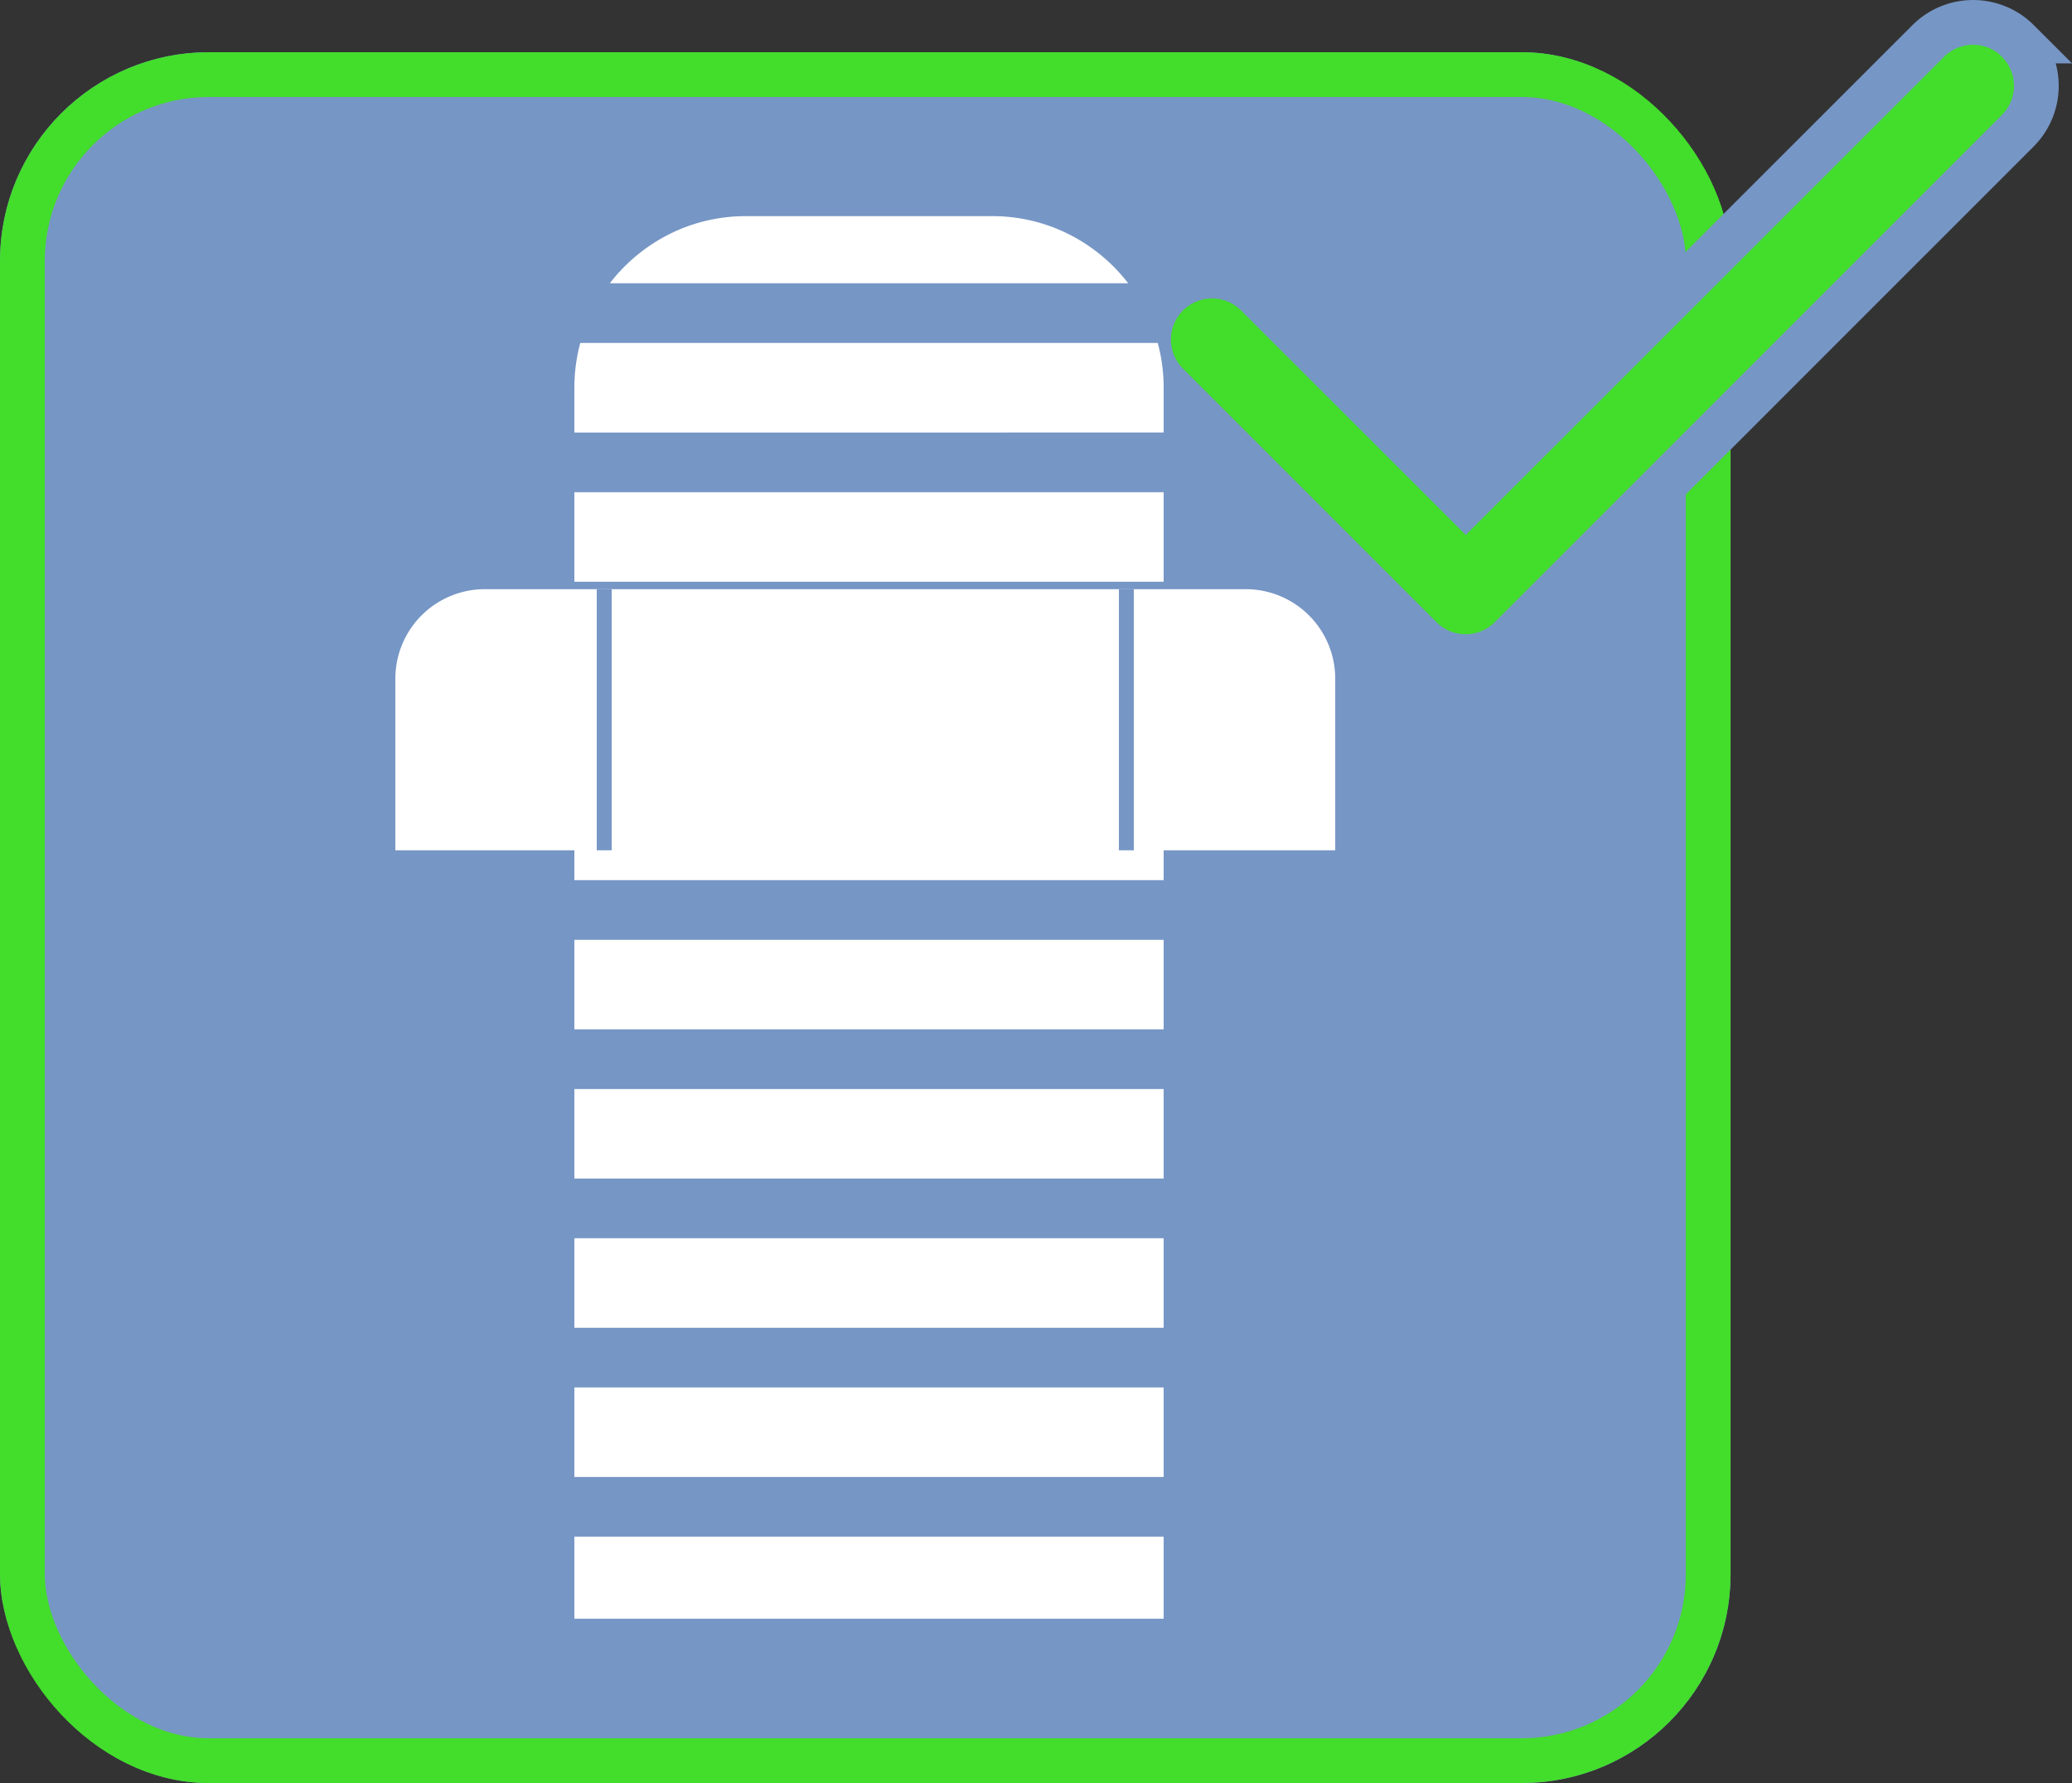 <svg xmlns="http://www.w3.org/2000/svg" width="277.772" height="239" viewBox="0 0 277.772 239">
  <rect x="0" y="0" width="277.772" height="239" fill="#333333" stroke="none"/>
  <g id="Group_27" data-name="Group 27" transform="translate(-541 -1409.027)">
    <g id="Rectangle_1" data-name="Rectangle 1" transform="translate(541 1416.027)" fill="#7696c5" stroke="#43dd2b" stroke-linecap="round" stroke-linejoin="round" stroke-width="6">
      <rect width="232" height="232" rx="28" stroke="none"/>
      <rect x="3" y="3" width="226" height="226" rx="25" fill="none"/>
    </g>
    <path id="Path_6" data-name="Path 6" d="M116.5-91a8.513,8.513,0,0,1,0,12.033l-68,68a8.513,8.513,0,0,1-12.033,0l-34-34A8.513,8.513,0,0,1,2.47-57,8.513,8.513,0,0,1,14.5-57l28,27.97L104.5-91a8.513,8.513,0,0,1,12.033,0Z" transform="translate(695 1505.52)" fill="#43dd2b" stroke="#7696c5" stroke-width="6"/>
    <path id="Subtraction_12" data-name="Subtraction 12" d="M79,188H0V177H79v11Zm0-19H0V157H79v12Zm0-20H0V137H79v12Zm0-20H0V117H79v12Zm0-20H0V97H79v12Zm0-20H0V77H79V89Zm0-20H0V57H79V69Zm0-20H0V37H79V49Zm0-20H0V23a23.069,23.069,0,0,1,.791-6H78.209A23.067,23.067,0,0,1,79,23v6ZM74.249,9H4.751a23.216,23.216,0,0,1,7.913-6.552A22.76,22.76,0,0,1,23,0H56A22.76,22.76,0,0,1,66.336,2.448,23.217,23.217,0,0,1,74.248,9V9h0Z" transform="translate(618 1438)" fill="#fff"/>
    <path id="Rectangle_34" data-name="Rectangle 34" d="M12,0H114a12,12,0,0,1,12,12V35a0,0,0,0,1,0,0H0a0,0,0,0,1,0,0V12A12,12,0,0,1,12,0Z" transform="translate(594 1488)" fill="#fff"/>
    <g id="Rectangle_35" data-name="Rectangle 35" transform="translate(621 1488)" fill="none" stroke="#7696c5" stroke-width="1">
      <rect width="2" height="35" stroke="none"/>
      <rect x="0.5" y="0.5" width="1" height="34" fill="none"/>
    </g>
    <g id="Rectangle_36" data-name="Rectangle 36" transform="translate(691 1488)" fill="none" stroke="#7696c5" stroke-width="1">
      <rect width="2" height="35" stroke="none"/>
      <rect x="0.5" y="0.5" width="1" height="34" fill="none"/>
    </g>
  </g>
</svg>
